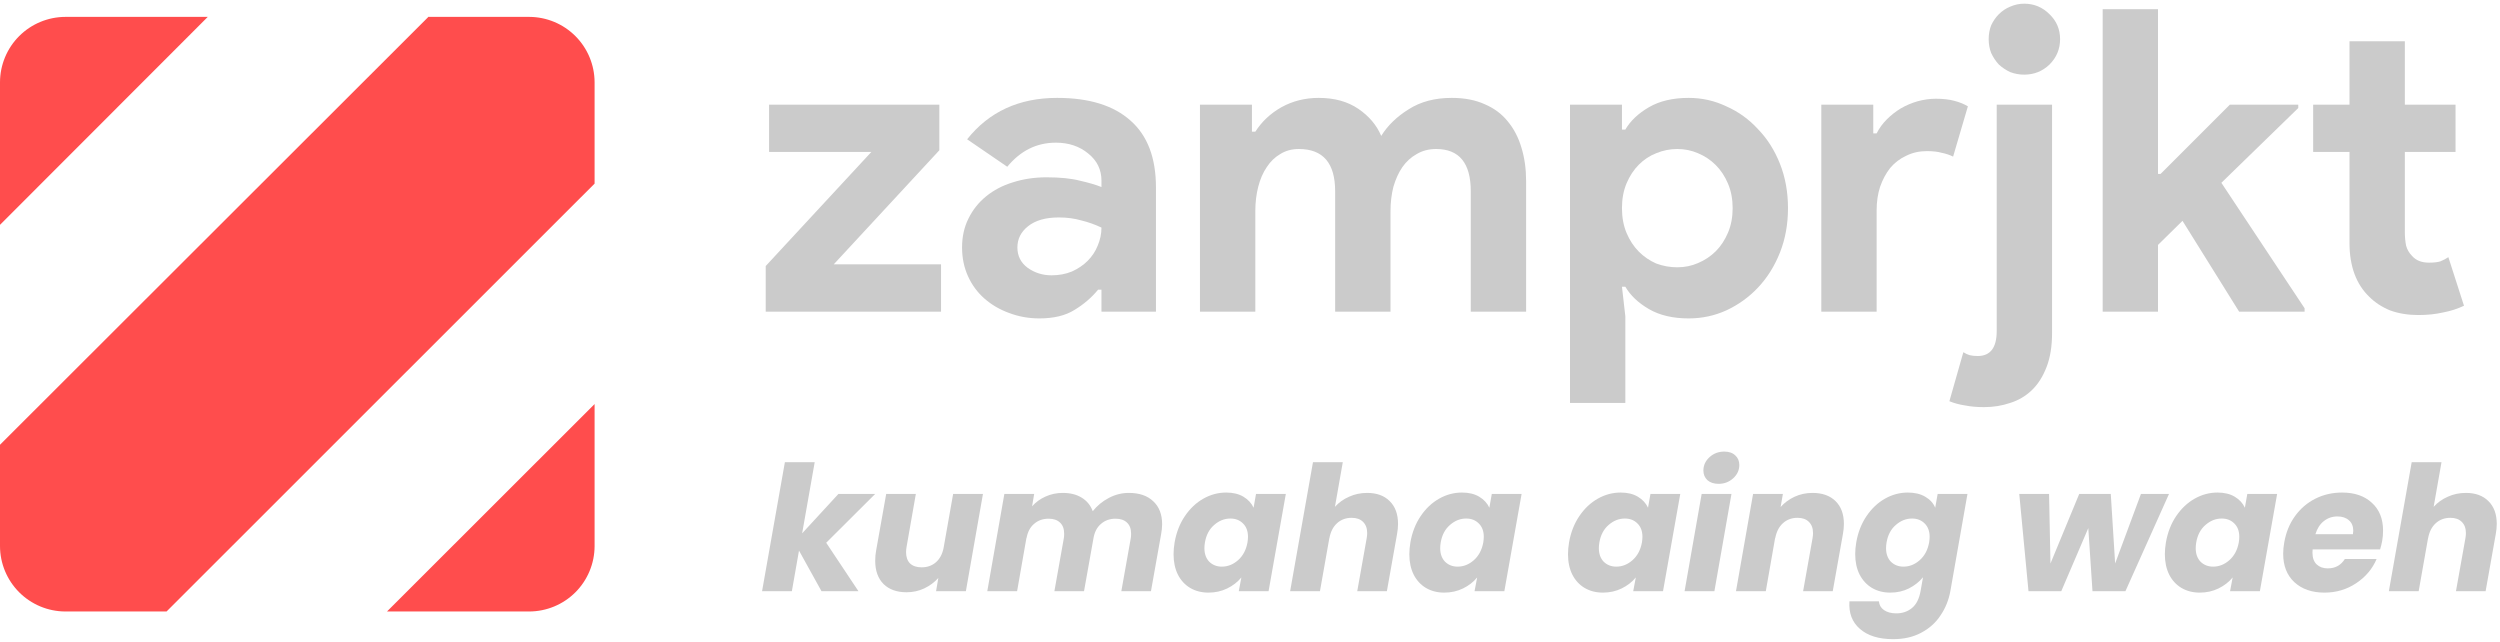 <svg width="148" height="38" viewBox="0 0 148 38" fill="none" xmlns="http://www.w3.org/2000/svg">
<path d="M3.87 1H12.3L0 13.31V4.87C0.003 3.844 0.411 2.862 1.136 2.136C1.862 1.411 2.844 1.003 3.87 1V1ZM25.34 1H31.34C32.364 1.005 33.344 1.415 34.067 2.14C34.79 2.865 35.197 3.846 35.2 4.87V10.87L9.86 36.2H3.86C2.836 36.195 1.856 35.785 1.133 35.06C0.41 34.335 0.003 33.354 0 32.33V26.33L25.35 1.01L25.34 1ZM35.2 23.92V32.33C35.197 33.356 34.789 34.338 34.064 35.064C33.338 35.789 32.356 36.197 31.33 36.2H22.91L35.2 23.92Z" fill="#FF4D4D"/>
<path d="M45.33 15.749L51.583 8.996H45.53V6.195H55.609V8.896L49.357 15.649H55.709V18.45H45.33V15.749Z" fill="#CBCBCB"/>
<path d="M65.207 17.149H65.007C64.624 17.616 64.157 18.017 63.606 18.35C63.073 18.683 62.381 18.85 61.531 18.85C60.897 18.85 60.297 18.742 59.73 18.525C59.18 18.325 58.696 18.041 58.279 17.675C57.862 17.308 57.537 16.866 57.304 16.349C57.07 15.832 56.954 15.265 56.954 14.649C56.954 14.015 57.079 13.448 57.329 12.948C57.579 12.431 57.929 11.989 58.379 11.622C58.83 11.255 59.355 10.98 59.955 10.797C60.572 10.597 61.239 10.497 61.956 10.497C62.756 10.497 63.415 10.563 63.931 10.697C64.448 10.814 64.874 10.939 65.207 11.072V10.697C65.207 10.047 64.949 9.513 64.432 9.096C63.915 8.663 63.273 8.446 62.506 8.446C61.372 8.446 60.413 8.921 59.63 9.872L57.254 8.246C58.554 6.612 60.33 5.795 62.581 5.795C64.482 5.795 65.932 6.245 66.933 7.145C67.933 8.029 68.433 9.346 68.433 11.097V18.45H65.207V17.149ZM65.207 13.473C64.823 13.29 64.423 13.148 64.007 13.048C63.606 12.931 63.164 12.873 62.681 12.873C61.897 12.873 61.289 13.048 60.855 13.398C60.438 13.731 60.23 14.148 60.23 14.649C60.23 15.149 60.43 15.549 60.83 15.849C61.247 16.149 61.722 16.299 62.256 16.299C62.689 16.299 63.09 16.224 63.456 16.074C63.823 15.907 64.132 15.699 64.382 15.449C64.648 15.182 64.849 14.882 64.982 14.548C65.132 14.198 65.207 13.84 65.207 13.473Z" fill="#CBCBCB"/>
<path d="M71.038 6.195H74.115V7.796H74.315C74.698 7.196 75.215 6.712 75.865 6.345C76.532 5.978 77.266 5.795 78.066 5.795C79 5.795 79.783 6.012 80.417 6.445C81.051 6.879 81.501 7.412 81.768 8.046C82.151 7.429 82.693 6.904 83.393 6.47C84.094 6.02 84.944 5.795 85.944 5.795C86.695 5.795 87.345 5.92 87.895 6.17C88.445 6.404 88.895 6.737 89.246 7.17C89.612 7.604 89.888 8.129 90.071 8.746C90.254 9.346 90.346 10.005 90.346 10.722V18.45H87.07V11.322C87.07 9.655 86.386 8.821 85.019 8.821C84.585 8.821 84.202 8.921 83.868 9.121C83.535 9.305 83.251 9.563 83.018 9.897C82.801 10.213 82.626 10.597 82.493 11.047C82.376 11.497 82.318 11.981 82.318 12.498V18.45H79.041V11.322C79.041 9.655 78.325 8.821 76.891 8.821C76.474 8.821 76.107 8.921 75.79 9.121C75.473 9.305 75.207 9.563 74.99 9.897C74.773 10.213 74.606 10.597 74.49 11.047C74.373 11.497 74.315 11.981 74.315 12.498V18.45H71.038V6.195Z" fill="#CBCBCB"/>
<path d="M92.944 6.195H96.02V7.671H96.22C96.52 7.154 96.987 6.712 97.621 6.345C98.254 5.978 99.038 5.795 99.972 5.795C100.756 5.795 101.498 5.962 102.198 6.295C102.915 6.612 103.54 7.062 104.074 7.646C104.624 8.213 105.057 8.896 105.374 9.697C105.691 10.497 105.849 11.372 105.849 12.323C105.849 13.273 105.691 14.148 105.374 14.949C105.057 15.749 104.624 16.441 104.074 17.024C103.54 17.591 102.915 18.041 102.198 18.375C101.498 18.692 100.756 18.85 99.972 18.85C99.038 18.85 98.254 18.667 97.621 18.3C96.987 17.933 96.52 17.491 96.22 16.974H96.02L96.22 18.725V23.852H92.944V6.195ZM99.297 15.824C99.73 15.824 100.139 15.741 100.522 15.574C100.922 15.407 101.272 15.174 101.573 14.874C101.873 14.573 102.114 14.207 102.298 13.773C102.481 13.34 102.573 12.856 102.573 12.323C102.573 11.789 102.481 11.306 102.298 10.872C102.114 10.438 101.873 10.072 101.573 9.772C101.272 9.471 100.922 9.238 100.522 9.071C100.139 8.905 99.73 8.821 99.297 8.821C98.863 8.821 98.446 8.905 98.046 9.071C97.663 9.221 97.321 9.446 97.021 9.747C96.721 10.047 96.479 10.414 96.295 10.847C96.112 11.28 96.02 11.772 96.02 12.323C96.02 12.873 96.112 13.365 96.295 13.798C96.479 14.232 96.721 14.598 97.021 14.899C97.321 15.199 97.663 15.432 98.046 15.599C98.446 15.749 98.863 15.824 99.297 15.824Z" fill="#CBCBCB"/>
<path d="M107.821 6.195H110.897V7.896H111.097C111.247 7.596 111.447 7.321 111.697 7.07C111.947 6.82 112.222 6.604 112.522 6.42C112.839 6.237 113.173 6.095 113.523 5.995C113.89 5.895 114.248 5.845 114.598 5.845C115.032 5.845 115.399 5.887 115.699 5.97C116.015 6.053 116.282 6.162 116.499 6.295L115.624 9.271C115.424 9.171 115.198 9.096 114.948 9.046C114.715 8.98 114.423 8.946 114.073 8.946C113.623 8.946 113.214 9.038 112.848 9.221C112.481 9.388 112.164 9.63 111.897 9.947C111.647 10.263 111.447 10.639 111.297 11.072C111.164 11.489 111.097 11.947 111.097 12.448V18.45H107.821V6.195Z" fill="#CBCBCB"/>
<path d="M116.23 20.851C116.363 20.934 116.488 20.993 116.605 21.026C116.738 21.059 116.896 21.076 117.08 21.076C117.83 21.076 118.205 20.584 118.205 19.601V6.195H121.482V19.701C121.482 20.501 121.373 21.176 121.157 21.726C120.94 22.293 120.648 22.752 120.281 23.102C119.914 23.452 119.489 23.702 119.006 23.852C118.522 24.019 118.005 24.102 117.455 24.102C117.038 24.102 116.663 24.069 116.33 24.002C115.996 23.952 115.688 23.869 115.404 23.752L116.23 20.851ZM119.831 4.419C119.548 4.419 119.272 4.369 119.006 4.269C118.756 4.153 118.53 4.003 118.33 3.819C118.147 3.619 117.997 3.394 117.88 3.144C117.78 2.894 117.73 2.619 117.73 2.319C117.73 2.018 117.78 1.743 117.88 1.493C117.997 1.243 118.147 1.026 118.33 0.843C118.53 0.643 118.756 0.493 119.006 0.393C119.272 0.276 119.548 0.218 119.831 0.218C120.415 0.218 120.915 0.426 121.332 0.843C121.748 1.243 121.957 1.735 121.957 2.319C121.957 2.902 121.748 3.402 121.332 3.819C120.915 4.219 120.415 4.419 119.831 4.419Z" fill="#CBCBCB"/>
<path d="M124.478 0.543H127.754V10.297H127.904L132.006 6.195H136.057V6.395L131.505 10.822L136.432 18.25V18.45H132.556L129.204 13.073L127.754 14.498V18.45H124.478V0.543Z" fill="#CBCBCB"/>
<path d="M139.09 8.996H136.939V6.195H139.09V2.444H142.367V6.195H145.368V8.996H142.367V13.748C142.367 14.032 142.392 14.298 142.442 14.548C142.508 14.782 142.625 14.982 142.792 15.149C143.025 15.415 143.359 15.549 143.792 15.549C144.076 15.549 144.301 15.524 144.467 15.474C144.634 15.407 144.793 15.324 144.943 15.224L145.868 18.1C145.484 18.283 145.068 18.417 144.617 18.5C144.184 18.6 143.7 18.65 143.167 18.65C142.55 18.65 141.991 18.558 141.491 18.375C141.008 18.175 140.599 17.908 140.266 17.575C139.482 16.824 139.09 15.757 139.09 14.373V8.996Z" fill="#CBCBCB"/>
<path d="M48.911 32.131L50.821 35H48.633L47.301 32.595L46.878 35H45.114L46.465 27.363H48.23L47.487 31.574L49.634 29.241H51.811L48.911 32.131Z" fill="#CBCBCB"/>
<path d="M58.191 29.241L57.179 35H55.415L55.549 34.216C55.322 34.47 55.043 34.677 54.713 34.835C54.389 34.986 54.042 35.062 53.67 35.062C53.093 35.062 52.639 34.9 52.308 34.577C51.978 34.247 51.813 33.789 51.813 33.204C51.813 32.984 51.83 32.785 51.864 32.606L52.463 29.241H54.218L53.67 32.368C53.65 32.478 53.639 32.585 53.639 32.688C53.639 32.977 53.719 33.201 53.877 33.359C54.042 33.511 54.269 33.586 54.558 33.586C54.888 33.586 55.167 33.49 55.394 33.297C55.628 33.098 55.783 32.816 55.858 32.451L56.426 29.241H58.191Z" fill="#CBCBCB"/>
<path d="M66.827 29.18C67.446 29.18 67.927 29.345 68.272 29.675C68.622 29.998 68.798 30.452 68.798 31.037C68.798 31.216 68.777 31.416 68.736 31.636L68.137 35H66.383L66.94 31.873C66.954 31.804 66.961 31.711 66.961 31.594C66.961 31.305 66.878 31.085 66.713 30.934C66.555 30.783 66.331 30.707 66.042 30.707C65.698 30.707 65.409 30.81 65.175 31.017C64.942 31.216 64.794 31.502 64.732 31.873L64.174 35H62.42L62.977 31.873C62.991 31.804 62.998 31.711 62.998 31.594C62.998 31.305 62.915 31.085 62.75 30.934C62.592 30.783 62.368 30.707 62.08 30.707C61.736 30.707 61.447 30.81 61.213 31.017C60.979 31.216 60.831 31.502 60.769 31.873V31.821L60.212 35H58.447L59.458 29.241H61.223L61.099 29.974C61.319 29.727 61.584 29.534 61.894 29.396C62.21 29.252 62.551 29.18 62.915 29.18C63.356 29.18 63.727 29.272 64.03 29.458C64.34 29.644 64.56 29.912 64.691 30.263C64.945 29.94 65.261 29.678 65.64 29.479C66.018 29.279 66.414 29.18 66.827 29.18Z" fill="#CBCBCB"/>
<path d="M69.537 32.11C69.64 31.519 69.843 30.999 70.146 30.552C70.448 30.105 70.813 29.761 71.24 29.52C71.666 29.279 72.117 29.159 72.591 29.159C72.997 29.159 73.338 29.241 73.613 29.407C73.888 29.572 74.088 29.788 74.212 30.057L74.356 29.241H76.121L75.099 35H73.335L73.489 34.185C73.269 34.453 72.99 34.67 72.653 34.835C72.316 35 71.945 35.083 71.539 35.083C71.133 35.083 70.772 34.99 70.455 34.804C70.146 34.618 69.905 34.357 69.733 34.02C69.561 33.676 69.475 33.273 69.475 32.812C69.475 32.592 69.495 32.358 69.537 32.11ZM73.85 32.121C73.871 31.997 73.881 31.883 73.881 31.78C73.881 31.443 73.782 31.178 73.582 30.985C73.389 30.793 73.142 30.697 72.839 30.697C72.488 30.697 72.168 30.824 71.879 31.078C71.59 31.326 71.408 31.67 71.332 32.11C71.312 32.234 71.301 32.348 71.301 32.451C71.301 32.788 71.398 33.056 71.59 33.256C71.79 33.449 72.038 33.545 72.333 33.545C72.684 33.545 73.004 33.418 73.293 33.163C73.582 32.908 73.768 32.561 73.85 32.121Z" fill="#CBCBCB"/>
<path d="M80.937 29.18C81.501 29.18 81.945 29.341 82.269 29.665C82.599 29.988 82.764 30.439 82.764 31.017C82.764 31.209 82.743 31.416 82.702 31.636L82.103 35H80.349L80.906 31.873C80.927 31.756 80.937 31.653 80.937 31.563C80.937 31.274 80.855 31.051 80.69 30.893C80.531 30.734 80.308 30.655 80.019 30.655C79.675 30.655 79.386 30.762 79.152 30.975C78.918 31.189 78.767 31.488 78.698 31.873V31.852L78.141 35H76.376L77.728 27.363H79.493L79.028 30.005C79.255 29.751 79.534 29.551 79.864 29.407C80.194 29.255 80.552 29.18 80.937 29.18Z" fill="#CBCBCB"/>
<path d="M83.495 32.11C83.598 31.519 83.801 30.999 84.104 30.552C84.406 30.105 84.771 29.761 85.198 29.52C85.624 29.279 86.075 29.159 86.55 29.159C86.956 29.159 87.296 29.241 87.571 29.407C87.847 29.572 88.046 29.788 88.17 30.057L88.314 29.241H90.079L89.057 35H87.293L87.448 34.185C87.227 34.453 86.949 34.67 86.612 34.835C86.274 35 85.903 35.083 85.497 35.083C85.091 35.083 84.73 34.99 84.413 34.804C84.104 34.618 83.863 34.357 83.691 34.02C83.519 33.676 83.433 33.273 83.433 32.812C83.433 32.592 83.454 32.358 83.495 32.11ZM87.809 32.121C87.829 31.997 87.84 31.883 87.84 31.78C87.84 31.443 87.74 31.178 87.54 30.985C87.348 30.793 87.1 30.697 86.797 30.697C86.446 30.697 86.126 30.824 85.838 31.078C85.549 31.326 85.366 31.67 85.291 32.11C85.27 32.234 85.26 32.348 85.26 32.451C85.26 32.788 85.356 33.056 85.549 33.256C85.748 33.449 85.996 33.545 86.292 33.545C86.642 33.545 86.962 33.418 87.251 33.163C87.54 32.908 87.726 32.561 87.809 32.121Z" fill="#CBCBCB"/>
<path d="M92.888 32.11C92.991 31.519 93.194 30.999 93.497 30.552C93.799 30.105 94.164 29.761 94.591 29.52C95.017 29.279 95.468 29.159 95.942 29.159C96.348 29.159 96.689 29.241 96.964 29.407C97.239 29.572 97.439 29.788 97.563 30.057L97.707 29.241H99.472L98.45 35H96.686L96.84 34.185C96.62 34.453 96.341 34.67 96.004 34.835C95.667 35 95.296 35.083 94.89 35.083C94.484 35.083 94.123 34.99 93.806 34.804C93.497 34.618 93.256 34.357 93.084 34.02C92.912 33.676 92.826 33.273 92.826 32.812C92.826 32.592 92.846 32.358 92.888 32.11ZM97.201 32.121C97.222 31.997 97.232 31.883 97.232 31.78C97.232 31.443 97.133 31.178 96.933 30.985C96.74 30.793 96.493 30.697 96.19 30.697C95.839 30.697 95.519 30.824 95.23 31.078C94.941 31.326 94.759 31.67 94.683 32.11C94.663 32.234 94.652 32.348 94.652 32.451C94.652 32.788 94.749 33.056 94.941 33.256C95.141 33.449 95.389 33.545 95.684 33.545C96.035 33.545 96.355 33.418 96.644 33.163C96.933 32.908 97.119 32.561 97.201 32.121Z" fill="#CBCBCB"/>
<path d="M101.739 28.643C101.464 28.643 101.244 28.571 101.079 28.426C100.921 28.275 100.841 28.086 100.841 27.859C100.841 27.549 100.962 27.284 101.203 27.064C101.443 26.844 101.736 26.734 102.08 26.734C102.355 26.734 102.572 26.809 102.73 26.961C102.888 27.105 102.967 27.294 102.967 27.528C102.967 27.831 102.847 28.093 102.606 28.313C102.365 28.533 102.076 28.643 101.739 28.643ZM102.503 29.241L101.492 35H99.727L100.738 29.241H102.503Z" fill="#CBCBCB"/>
<path d="M107.301 29.18C107.879 29.18 108.333 29.341 108.663 29.665C108.993 29.988 109.159 30.439 109.159 31.017C109.159 31.209 109.138 31.416 109.097 31.636L108.498 35H106.744L107.301 31.873C107.322 31.756 107.332 31.653 107.332 31.563C107.332 31.274 107.249 31.051 107.084 30.893C106.926 30.734 106.702 30.655 106.413 30.655C106.069 30.655 105.78 30.762 105.547 30.975C105.313 31.189 105.161 31.488 105.092 31.873V31.821L104.535 35H102.77L103.782 29.241H105.547L105.412 30.015C105.639 29.761 105.915 29.558 106.238 29.407C106.568 29.255 106.923 29.18 107.301 29.18Z" fill="#CBCBCB"/>
<path d="M112.944 29.159C113.35 29.159 113.694 29.241 113.976 29.407C114.258 29.572 114.454 29.788 114.564 30.057L114.709 29.241H116.474L115.462 34.99C115.366 35.519 115.173 35.998 114.884 36.424C114.602 36.858 114.22 37.202 113.739 37.456C113.264 37.711 112.71 37.838 112.077 37.838C111.224 37.838 110.567 37.635 110.106 37.229C109.645 36.83 109.439 36.287 109.487 35.599H111.231C111.252 35.819 111.352 35.991 111.53 36.115C111.716 36.245 111.96 36.311 112.263 36.311C112.628 36.311 112.937 36.204 113.192 35.991C113.446 35.784 113.615 35.451 113.698 34.99L113.842 34.174C113.622 34.443 113.343 34.663 113.006 34.835C112.676 35 112.308 35.083 111.902 35.083C111.496 35.083 111.135 34.99 110.818 34.804C110.509 34.618 110.264 34.353 110.086 34.009C109.914 33.665 109.828 33.263 109.828 32.802C109.828 32.589 109.848 32.358 109.89 32.11C109.993 31.519 110.196 30.999 110.498 30.552C110.801 30.105 111.166 29.761 111.592 29.52C112.019 29.279 112.47 29.159 112.944 29.159ZM114.203 32.121C114.224 31.997 114.234 31.883 114.234 31.78C114.234 31.443 114.134 31.178 113.935 30.985C113.742 30.793 113.495 30.697 113.192 30.697C112.841 30.697 112.521 30.824 112.232 31.078C111.943 31.326 111.761 31.67 111.685 32.11C111.665 32.234 111.654 32.348 111.654 32.451C111.654 32.788 111.751 33.056 111.943 33.256C112.143 33.449 112.39 33.545 112.686 33.545C113.037 33.545 113.357 33.418 113.646 33.163C113.935 32.908 114.121 32.561 114.203 32.121Z" fill="#CBCBCB"/>
<path d="M128.405 29.241L125.825 35H123.875L123.627 31.264L122.027 35H120.087L119.54 29.241H121.305L121.388 33.359L123.09 29.241H124.958L125.216 33.359L126.744 29.241H128.405Z" fill="#CBCBCB"/>
<path d="M128.222 32.11C128.325 31.519 128.528 30.999 128.83 30.552C129.133 30.105 129.498 29.761 129.924 29.52C130.351 29.279 130.802 29.159 131.276 29.159C131.682 29.159 132.023 29.241 132.298 29.407C132.573 29.572 132.773 29.788 132.897 30.057L133.041 29.241H134.806L133.784 35H132.019L132.174 34.185C131.954 34.453 131.675 34.67 131.338 34.835C131.001 35 130.63 35.083 130.224 35.083C129.818 35.083 129.457 34.99 129.14 34.804C128.83 34.618 128.59 34.357 128.418 34.02C128.246 33.676 128.16 33.273 128.16 32.812C128.16 32.592 128.18 32.358 128.222 32.11ZM132.535 32.121C132.556 31.997 132.566 31.883 132.566 31.78C132.566 31.443 132.467 31.178 132.267 30.985C132.074 30.793 131.827 30.697 131.524 30.697C131.173 30.697 130.853 30.824 130.564 31.078C130.275 31.326 130.093 31.67 130.017 32.11C129.997 32.234 129.986 32.348 129.986 32.451C129.986 32.788 130.083 33.056 130.275 33.256C130.475 33.449 130.723 33.545 131.018 33.545C131.369 33.545 131.689 33.418 131.978 33.163C132.267 32.908 132.453 32.561 132.535 32.121Z" fill="#CBCBCB"/>
<path d="M138.652 29.159C139.395 29.159 139.983 29.362 140.417 29.768C140.857 30.167 141.077 30.714 141.077 31.409C141.077 31.636 141.06 31.839 141.026 32.017C140.998 32.176 140.957 32.344 140.902 32.523H136.908C136.901 32.565 136.898 32.63 136.898 32.719C136.898 33.022 136.98 33.252 137.145 33.411C137.311 33.569 137.531 33.648 137.806 33.648C138.246 33.648 138.583 33.462 138.817 33.091H140.696C140.448 33.676 140.045 34.154 139.488 34.525C138.931 34.897 138.305 35.083 137.61 35.083C136.867 35.083 136.272 34.876 135.824 34.463C135.384 34.051 135.164 33.49 135.164 32.781C135.164 32.568 135.185 32.348 135.226 32.121C135.329 31.522 135.542 30.999 135.866 30.552C136.189 30.105 136.592 29.761 137.073 29.52C137.555 29.279 138.081 29.159 138.652 29.159ZM139.292 31.625C139.306 31.529 139.313 31.464 139.313 31.429C139.313 31.154 139.227 30.944 139.055 30.8C138.883 30.648 138.656 30.573 138.374 30.573C138.071 30.573 137.802 30.666 137.569 30.851C137.342 31.03 137.176 31.288 137.073 31.625H139.292Z" fill="#CBCBCB"/>
<path d="M145.982 29.18C146.546 29.18 146.989 29.341 147.313 29.665C147.643 29.988 147.808 30.439 147.808 31.017C147.808 31.209 147.788 31.416 147.746 31.636L147.148 35H145.393L145.951 31.873C145.971 31.756 145.982 31.653 145.982 31.563C145.982 31.274 145.899 31.051 145.734 30.893C145.576 30.734 145.352 30.655 145.063 30.655C144.719 30.655 144.43 30.762 144.196 30.975C143.962 31.189 143.811 31.488 143.742 31.873V31.852L143.185 35H141.42L142.772 27.363H144.537L144.072 30.005C144.299 29.751 144.578 29.551 144.908 29.407C145.238 29.255 145.596 29.18 145.982 29.18Z" fill="#CBCBCB"/>
</svg>
